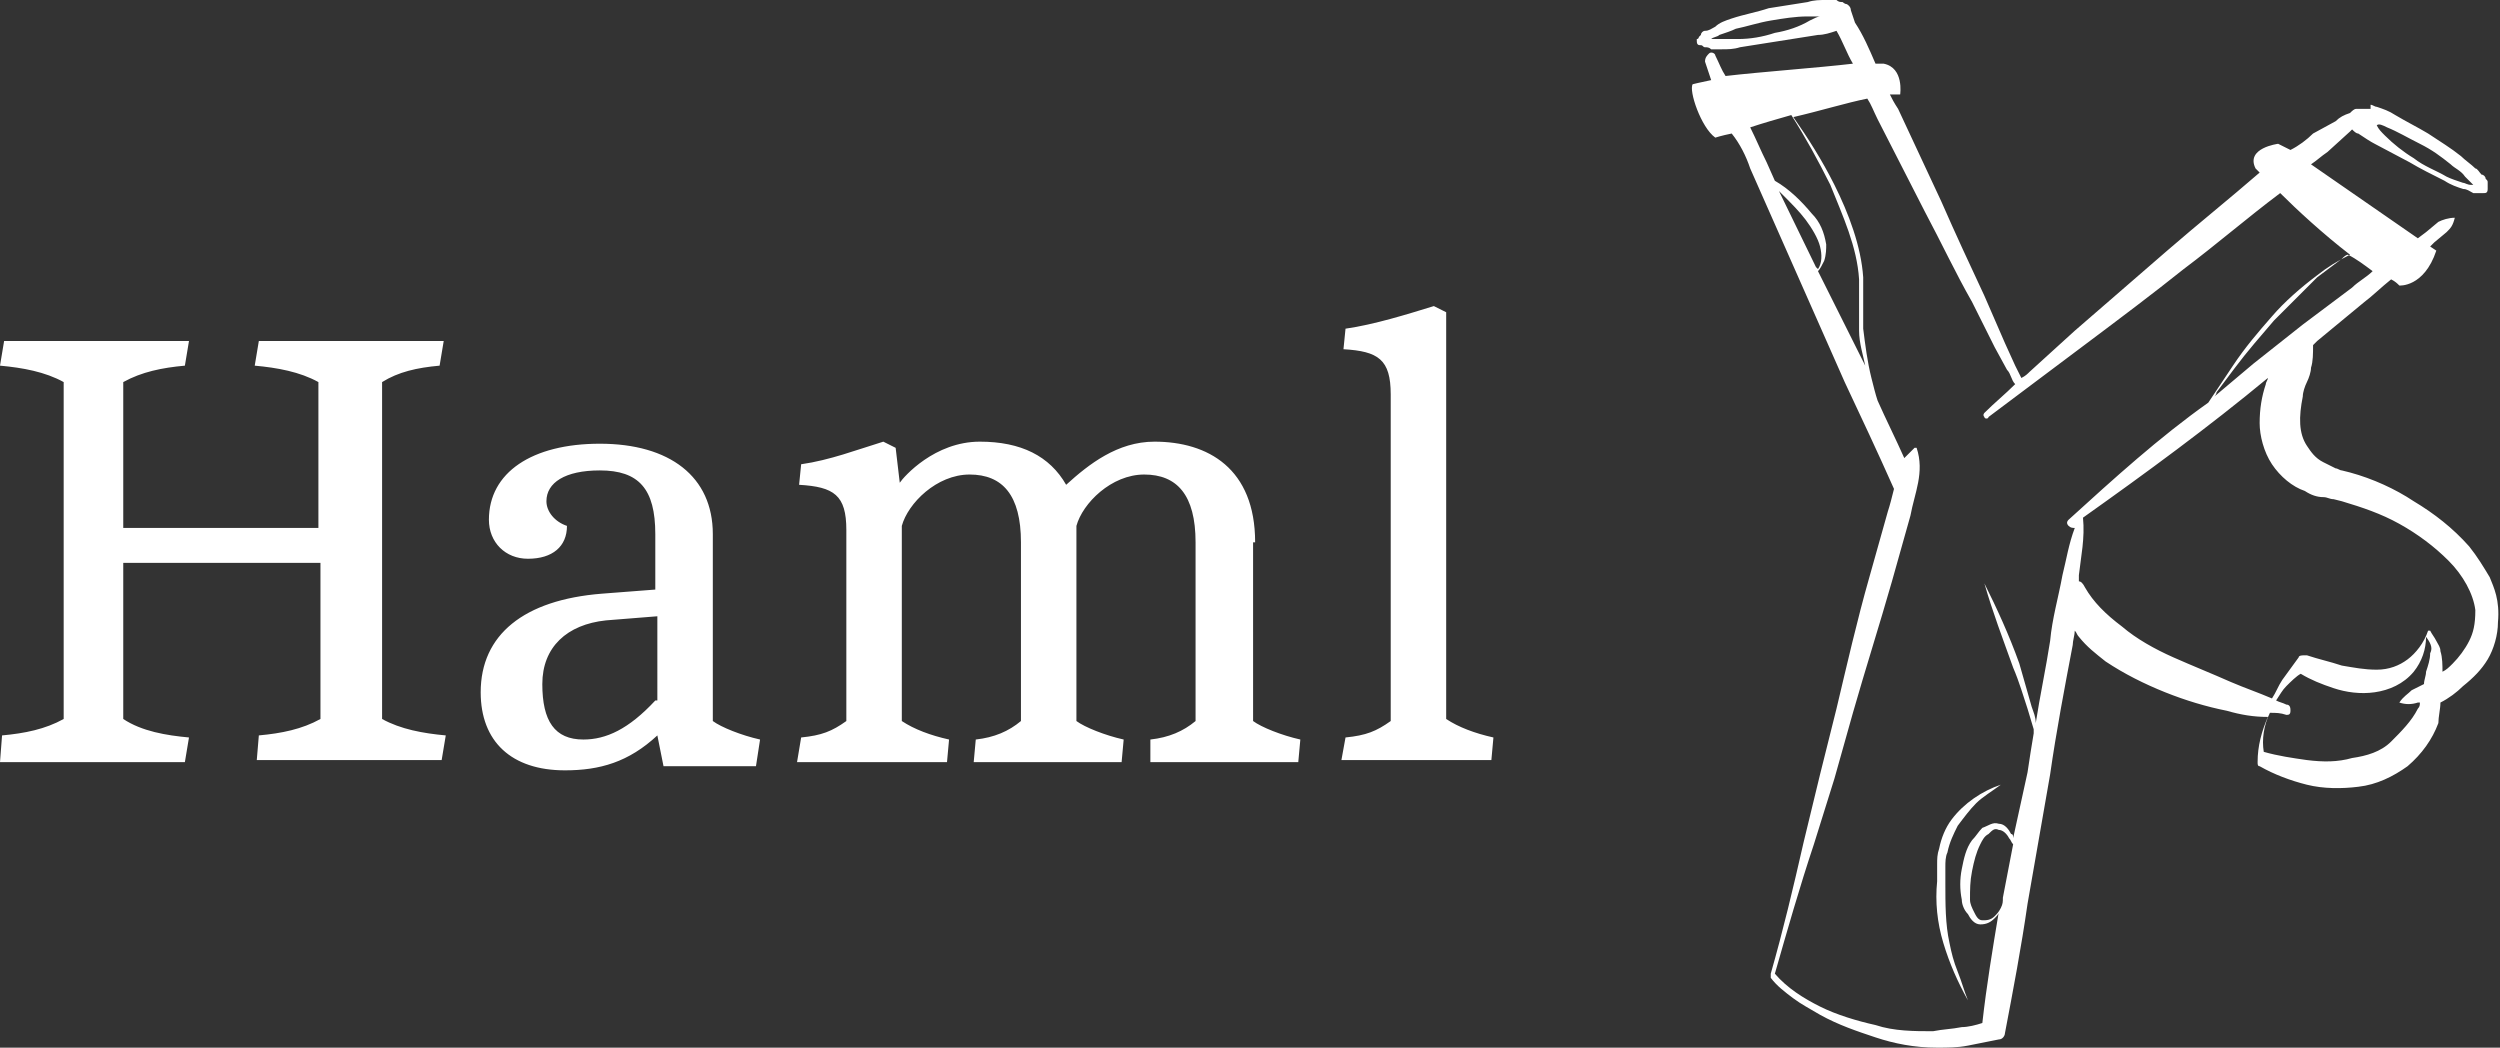 <?xml version="1.0" encoding="utf-8"?>
<svg version="1.1" id="logo-haml-knockout" xmlns="http://www.w3.org/2000/svg" viewBox="0 0 121.7 51">
	<rect x="0" y="0" width="121.7" height="51" fill="#333333" stroke="none"/>
	<path fill="#FFF" d="M21.4,17.8l0.2-1.2h-9l-0.2,1.2c1.1,0.1,2.2,0.3,3.1,0.8v7.1H6v-7.1c0.9-0.5,1.9-0.7,3-0.8l0.2-1.2h-9 L0,17.8c1.1,0.1,2.2,0.3,3.1,0.8V35c-0.9,0.5-1.9,0.7-3,0.8L0,37.1h9l0.2-1.2C8.1,35.8,6.9,35.6,6,35v-7.6h9.6V35 c-0.9,0.5-1.9,0.7-3,0.8L12.5,37h9l0.2-1.2c-1.1-0.1-2.2-0.3-3.1-0.8V18.6C19.4,18.1,20.3,17.9,21.4,17.8z M34.7,26c0-2.8-2.1-4.4-5.5-4.4c-3.3,0-5.4,1.4-5.4,3.7c0,1.1,0.8,1.9,1.9,1.9c1.2,0,1.9-0.6,1.9-1.6 c-0.6-0.2-1-0.7-1-1.2c0-0.9,0.9-1.5,2.6-1.5c1.9,0,2.7,0.9,2.7,3.1v2.7l-2.6,0.2c-3.8,0.3-5.9,2-5.9,4.8c0,2.4,1.5,3.8,4.1,3.8 c1.7,0,3.1-0.4,4.5-1.7l0.3,1.5h4.5L37,36c-0.9-0.2-1.9-0.6-2.3-0.9V26z M31.9,34.1c-1.3,1.4-2.4,1.9-3.5,1.9c-1.4,0-2-0.9-2-2.7 s1.2-2.9,3.1-3.1l2.5-0.2V34.1z M61.1,26.4c0-3.6-2.3-4.9-4.9-4.9c-1.8,0-3.2,1.1-4.3,2.1c-0.8-1.4-2.2-2.1-4.2-2.1c-2.2,0-3.7,1.7-3.9,2 l-0.2-1.7L43,21.5c-1.3,0.4-2.6,0.9-4,1.1l-0.1,1c1.7,0.1,2.3,0.5,2.3,2.2v9.3c-0.7,0.5-1.2,0.7-2.2,0.8l-0.2,1.2h7.3l0.1-1.1 c-0.9-0.2-1.7-0.5-2.3-0.9v-9.5c0.3-1.1,1.7-2.5,3.3-2.5c1.6,0,2.5,1,2.5,3.3v8.7c-0.6,0.5-1.3,0.8-2.2,0.9l-0.1,1.1h7.2l0.1-1.1 c-0.9-0.2-1.9-0.6-2.3-0.9v-9.5c0.3-1.1,1.7-2.5,3.3-2.5c1.6,0,2.5,1,2.5,3.3v8.7c-0.6,0.5-1.3,0.8-2.2,0.9L56,37.1h7.2l0.1-1.1 c-0.9-0.2-1.9-0.6-2.3-0.9V26.4z M70.4,15.2l-0.6-0.3c-1.3,0.4-2.9,0.9-4.3,1.1l-0.1,1c1.7,0.1,2.3,0.5,2.3,2.2v15.9 c-0.7,0.5-1.2,0.7-2.2,0.8L65.3,37h7.3l0.1-1.1c-0.9-0.2-1.7-0.5-2.3-0.9V15.2z M121.2,28.1c-0.3-0.5-0.6-1-1-1.5c-0.8-0.9-1.7-1.6-2.7-2.2c-0.9-0.6-2-1.1-3.1-1.4l-0.4-0.1 c-0.1,0-0.2-0.1-0.3-0.1c-0.2-0.1-0.4-0.2-0.6-0.3c-0.4-0.2-0.6-0.5-0.8-0.8c-0.4-0.6-0.4-1.4-0.2-2.4c0-0.2,0.1-0.5,0.2-0.7 c0.1-0.2,0.2-0.5,0.2-0.7c0.1-0.3,0.1-0.7,0.1-1.1l0.2-0.2l2.3-1.9c0.4-0.3,0.8-0.7,1.3-1.1c0.2,0.1,0.3,0.2,0.4,0.3 c0,0,1.2,0.1,1.8-1.7l-0.3-0.2l0.2-0.2l0.6-0.5c0.2-0.2,0.3-0.3,0.4-0.7c-0.3,0-0.6,0.1-0.8,0.2l-0.6,0.5l-0.4,0.3l-5.2-3.6 c0.3-0.2,0.5-0.4,0.8-0.6l1.1-1c0,0,0.1-0.1,0.1-0.1c0.1,0.1,0.2,0.2,0.3,0.2c0.3,0.2,0.6,0.4,0.8,0.5l1.7,0.9 c0.5,0.3,1.1,0.6,1.7,0.9c0.3,0.2,0.6,0.3,0.9,0.4c0.2,0,0.3,0.1,0.5,0.2c0.1,0,0.2,0,0.3,0c0,0,0.1,0,0.2,0c0.1,0,0.2,0,0.2-0.2v0 c0,0,0-0.1,0-0.1c0-0.1,0-0.1,0-0.2c0-0.1,0-0.1-0.1-0.2c0-0.1-0.1-0.2-0.2-0.2c-0.1-0.1-0.2-0.3-0.3-0.3c-0.2-0.2-0.5-0.4-0.7-0.6 c-0.5-0.4-1-0.7-1.6-1.1c-0.5-0.3-1.1-0.6-1.6-0.9c-0.3-0.2-0.6-0.3-0.9-0.4c-0.1,0-0.2-0.1-0.3-0.1c0,0,0,0,0,0v0v0c0,0,0,0,0,0 V5.3c0,0-0.1,0-0.2,0c-0.1,0-0.2,0-0.3,0c-0.1,0-0.1,0-0.2,0c-0.1,0-0.2,0.1-0.3,0.2c-0.3,0.1-0.5,0.2-0.7,0.4l-1.1,0.6 c-0.3,0.3-0.7,0.6-1.1,0.8L110.9,7c0,0-1.6,0.2-1.1,1.2c0,0,0,0,0.2,0.2c-1.5,1.3-3,2.5-4.5,3.8c-1.5,1.3-3,2.6-4.5,3.9l-2.2,2 c-0.1,0.1-0.2,0.2-0.4,0.3c-0.1-0.2-0.2-0.4-0.3-0.6l-0.5-1.1l-1-2.3c-0.7-1.5-1.4-3-2.1-4.6l-2.1-4.5C92.2,5,92.1,4.8,92,4.6 c0.2,0,0.3,0,0.5,0c0,0,0.2-1.3-0.8-1.5c0,0-0.2,0-0.4,0c-0.3-0.7-0.6-1.4-1-2l-0.2-0.6c0-0.2-0.2-0.3-0.2-0.3 c-0.1,0-0.2-0.1-0.2-0.1c-0.1,0-0.2,0-0.3-0.1c-0.2,0-0.3,0-0.5,0c-0.3,0-0.6,0-0.9,0.1c-0.6,0.1-1.3,0.2-1.9,0.3 c-0.6,0.2-1.2,0.3-1.8,0.5C84,1,83.7,1.1,83.5,1.3c-0.2,0.1-0.3,0.2-0.5,0.2c-0.1,0-0.2,0.1-0.2,0.2c0,0-0.1,0.1-0.1,0.1 s0,0.1-0.1,0.1c0,0,0,0.1,0,0.1v0c0,0.2,0.1,0.2,0.2,0.2s0.1,0.1,0.2,0.1c0.1,0,0.2,0,0.3,0.1c0.2,0,0.3,0,0.5,0 c0.3,0,0.6,0,0.9-0.1c0.6-0.1,1.3-0.2,1.9-0.3l1.9-0.3c0.3,0,0.6-0.1,0.9-0.2c0.3,0.5,0.5,1.1,0.8,1.6c-1.7,0.2-4.5,0.4-6.2,0.6 c-0.2-0.3-0.3-0.6-0.5-1c0-0.1-0.2-0.2-0.3-0.1S83,2.8,83,3c0.1,0.3,0.2,0.6,0.3,0.9c-0.5,0.1-0.9,0.2-0.9,0.2 c-0.2,0.3,0.4,2.1,1.1,2.6c0,0,0.3-0.1,0.8-0.2C84.7,7,85,7.6,85.2,8.2l2.3,5.2l2.3,5.2c0.8,1.7,1.6,3.4,2.4,5.2c0,0,0,0,0,0 c-0.1,0.4-0.2,0.8-0.3,1.1c-0.3,1.1-0.6,2.1-0.9,3.2c-0.6,2.1-1.1,4.3-1.6,6.4l-0.8,3.2L87.8,41c-0.5,2.2-1,4.3-1.6,6.4 c0,0,0,0.1,0,0.2c0.3,0.4,0.7,0.7,1.1,1c0.4,0.3,0.8,0.5,1.3,0.8c0.9,0.5,1.8,0.8,2.7,1.1c0.9,0.3,1.9,0.5,3,0.5c0.5,0,1,0,1.5-0.1 c0.5-0.1,1-0.2,1.5-0.3c0.2,0,0.3-0.2,0.3-0.3v0c0.4-2.1,0.8-4.2,1.1-6.3l1.1-6.3c0.3-2.1,0.7-4.2,1.1-6.3c0-0.2,0.1-0.5,0.1-0.7 c0.1,0.1,0.1,0.2,0.2,0.3c0.4,0.5,0.8,0.8,1.3,1.2c0.9,0.6,1.9,1.1,2.9,1.5c1,0.4,2,0.7,3,0.9c0.7,0.2,1.3,0.3,2,0.3 c-0.3,0.7-0.5,1.4-0.5,2.2c0,0.1,0,0.2,0.1,0.2h0c0.7,0.4,1.5,0.7,2.3,0.9c0.8,0.2,1.7,0.2,2.5,0.1c0.9-0.1,1.7-0.5,2.4-1 c0.7-0.6,1.2-1.3,1.5-2.1l0,0v0c0-0.3,0.1-0.7,0.1-1v0c0.4-0.2,0.8-0.5,1.1-0.8c0.5-0.4,0.9-0.8,1.2-1.3c0.3-0.5,0.5-1.2,0.5-1.8 C121.7,29.2,121.4,28.6,121.2,28.1z M116.2,6.2c0.5,0.2,1,0.5,1.6,0.8s1,0.6,1.5,1c0.2,0.2,0.5,0.3,0.7,0.6c0.1,0.1,0.2,0.2,0.3,0.3 c0,0,0,0,0.1,0.1c0,0-0.1,0-0.1,0c-0.2,0-0.3-0.1-0.4-0.1c-0.3-0.1-0.6-0.2-0.8-0.3c-0.5-0.3-1.1-0.5-1.6-0.9 c-0.5-0.3-1-0.7-1.4-1.1c-0.2-0.2-0.3-0.3-0.4-0.5C115.8,6,116,6.1,116.2,6.2z M88.1,1c-0.5,0.3-1.1,0.5-1.7,0.6 c-0.6,0.2-1.2,0.3-1.8,0.3c-0.3,0-0.6,0-0.9,0c-0.2,0-0.3,0-0.4,0c0,0-0.1,0-0.1,0c0,0,0,0,0.1,0c0.1-0.1,0.3-0.1,0.4-0.2 c0.3-0.1,0.6-0.2,0.8-0.3C85,1.3,85.6,1.1,86.2,1c0.6-0.1,1.2-0.2,1.8-0.2c0.2,0,0.4,0,0.6,0C88.5,0.8,88.3,0.9,88.1,1z M115.5,13.2 c-0.3,0.3-0.7,0.5-1,0.8l-2.4,1.8l-2.4,1.9c-0.6,0.5-1.3,1.1-1.9,1.6c0,0,0.1-0.1,0.1-0.2c0.3-0.4,0.6-0.8,0.9-1.2 c0.6-0.8,1.3-1.6,1.9-2.3c0.7-0.7,1.4-1.4,2.1-2.1c0.4-0.3,0.8-0.6,1.2-0.9c0.1-0.1,0.2-0.2,0.3-0.2 C114.7,12.6,115.1,12.9,115.5,13.2z M88.4,13l-1.8-3.7l0.2,0.2c0.4,0.4,0.8,0.8,1.1,1.2c0.3,0.4,0.6,0.9,0.7,1.3 c0.1,0.4,0.1,0.8-0.1,1.1L88.4,13z M88.5,13.2c0.1-0.1,0.2-0.3,0.3-0.5c0.1-0.3,0.1-0.6,0.1-0.8c-0.1-0.6-0.3-1.1-0.7-1.5 c-0.5-0.6-1.1-1.2-1.8-1.6l-0.4-0.9c-0.3-0.6-0.5-1.1-0.8-1.7c0.6-0.2,1.3-0.4,2-0.6c0.7,1.1,1.3,2.2,1.9,3.4c0.6,1.5,1.3,3,1.4,4.6 c0,0.4,0,0.8,0,1.2s0,0.8,0,1.3c0,0.6,0.2,1.2,0.3,1.7L88.5,13.2z M97.5,43.7c0,0.2,0,0.3-0.1,0.5c-0.1,0.2-0.2,0.3-0.3,0.4 c-0.2,0.2-0.4,0.2-0.6,0.2c-0.2,0-0.3-0.2-0.4-0.4c-0.1-0.2-0.2-0.4-0.2-0.6c0-0.5,0-0.9,0.1-1.4c0.1-0.5,0.2-0.9,0.4-1.3 c0.1-0.2,0.2-0.4,0.4-0.5c0.2-0.2,0.3-0.3,0.5-0.2c0.2,0,0.4,0.2,0.5,0.4c0.1,0.1,0.1,0.2,0.2,0.3L97.5,43.7z M100.7,25.3 c-0.1,0.1-0.1,0.2,0,0.3c0.1,0.1,0.2,0.1,0.3,0.1c-0.3,0.8-0.4,1.5-0.6,2.3c-0.2,1.1-0.5,2.1-0.6,3.2c-0.2,1.3-0.5,2.7-0.7,4 c0-0.3-0.1-0.5-0.2-0.8c-0.2-0.7-0.4-1.4-0.6-2.1c-0.5-1.4-1.1-2.7-1.7-3.9c0.4,1.4,0.9,2.7,1.4,4.1c0.3,0.7,0.5,1.4,0.7,2 c0.1,0.3,0.2,0.7,0.3,1c0,0,0,0.1,0,0.2c-0.1,0.6-0.2,1.2-0.3,1.9L98,40.8c0-0.1,0-0.2-0.1-0.2c-0.1-0.2-0.3-0.5-0.6-0.5 c-0.3-0.1-0.5,0.1-0.8,0.2c-0.2,0.2-0.3,0.4-0.5,0.6c-0.3,0.4-0.4,0.9-0.5,1.4c-0.1,0.5-0.1,1,0,1.5c0,0.2,0.1,0.5,0.3,0.7 c0.1,0.2,0.3,0.5,0.6,0.5c0.3,0,0.5-0.1,0.7-0.3c0.1-0.1,0.2-0.2,0.2-0.3c-0.3,1.8-0.6,3.6-0.8,5.4c-0.3,0.1-0.7,0.2-1,0.2 c-0.5,0.1-0.9,0.1-1.4,0.2c-0.9,0-1.9,0-2.8-0.3c-0.9-0.2-1.9-0.5-2.7-0.9c-0.8-0.4-1.6-0.9-2.2-1.6c0.6-2.1,1.2-4.2,1.9-6.3l1-3.2 l0.9-3.2c0.6-2.1,1.3-4.3,1.9-6.4c0.3-1.1,0.6-2.1,0.9-3.2c0.2-1.1,0.7-2.1,0.3-3.3v0c0,0-0.1,0-0.1,0c-0.2,0.2-0.3,0.3-0.5,0.5 c-0.4-0.9-0.9-1.9-1.3-2.8c-0.1-0.3-0.2-0.7-0.3-1.1c-0.2-0.8-0.3-1.6-0.4-2.4c0-0.4,0-0.8,0-1.2s0-0.8,0-1.3 C90.6,12,90,10.4,89.3,9c-0.6-1.2-1.3-2.3-2-3.3c1.3-0.3,2.6-0.7,3.6-0.9c0.2,0.3,0.3,0.6,0.5,1l2.3,4.5c0.8,1.5,1.5,3,2.3,4.4 l1.1,2.2l0.6,1.1c0.2,0.2,0.2,0.5,0.4,0.7c-0.5,0.5-1,0.9-1.5,1.4c0,0-0.1,0.1,0,0.2c0,0.1,0.2,0.1,0.2,0c0.8-0.6,1.6-1.2,2.4-1.8 l2.4-1.8c1.6-1.2,3.2-2.4,4.7-3.6c1.6-1.2,3.1-2.5,4.7-3.7l0,0c0.8,0.8,2.1,2,3.4,3c-0.6,0.3-1.1,0.6-1.6,1c-0.8,0.6-1.6,1.3-2.2,2 c-0.7,0.8-1.3,1.5-1.9,2.4c-0.4,0.6-0.8,1.2-1.2,1.8C105.1,21.3,102.9,23.3,100.7,25.3z M118.3,31.8c0,0.3-0.1,0.6-0.2,0.9 c0,0.2-0.1,0.4-0.1,0.6c-0.2,0.1-0.4,0.2-0.6,0.3c-0.2,0.2-0.4,0.3-0.6,0.6c0.3,0.1,0.6,0.1,0.9,0c0,0,0,0,0.1,0 c0,0.1,0,0.2-0.1,0.3c-0.3,0.6-0.8,1.1-1.3,1.6s-1.2,0.7-1.9,0.8c-0.7,0.2-1.4,0.2-2.2,0.1c-0.7-0.1-1.4-0.2-2.1-0.4 c-0.1-0.6,0-1.3,0.3-1.9c0.3,0,0.5,0,0.8,0.1c0.1,0,0.2,0,0.2-0.2c0-0.1,0-0.3-0.2-0.3c-0.2-0.1-0.3-0.1-0.5-0.2 c0.2-0.3,0.3-0.5,0.5-0.7c0.2-0.2,0.5-0.5,0.7-0.6c0.5,0.3,1,0.5,1.6,0.7c0.6,0.2,1.3,0.3,2,0.2c0.7-0.1,1.4-0.4,1.9-1 c0.4-0.5,0.6-1.1,0.6-1.7C118.4,31.4,118.4,31.6,118.3,31.8z M120.2,31.2c-0.2,0.4-0.5,0.8-0.8,1.1c-0.2,0.2-0.3,0.3-0.5,0.4 c0-0.3,0-0.7-0.1-1c0-0.2-0.1-0.3-0.2-0.5c-0.1-0.2-0.2-0.3-0.3-0.5c0,0-0.1,0-0.1,0c-0.2,0.6-0.6,1.1-1,1.4 c-0.4,0.3-0.9,0.5-1.5,0.5s-1.1-0.1-1.7-0.2c-0.6-0.2-1.1-0.3-1.7-0.5l-0.1,0c-0.1,0-0.3,0-0.3,0.1c-0.3,0.4-0.5,0.7-0.8,1.1 c-0.2,0.3-0.3,0.6-0.5,0.9c-0.7-0.3-1.3-0.5-2-0.8c-0.9-0.4-1.9-0.8-2.8-1.2c-0.9-0.4-1.8-0.9-2.5-1.5c-0.8-0.6-1.4-1.2-1.8-1.9v0 c-0.1-0.2-0.2-0.3-0.3-0.3c0-0.1,0-0.2,0-0.3c0.1-0.9,0.3-1.8,0.2-2.8c3.1-2.2,6.1-4.4,9-6.8c0,0.1-0.1,0.2-0.1,0.3 c-0.2,0.6-0.3,1.2-0.3,1.9c0,0.6,0.2,1.4,0.6,2c0.4,0.6,1,1.1,1.6,1.3c0.3,0.2,0.6,0.3,0.9,0.3c0.2,0,0.3,0.1,0.5,0.1l0.4,0.1 c1,0.3,1.9,0.6,2.8,1.1c0.9,0.5,1.7,1.1,2.4,1.8c0.7,0.7,1.2,1.6,1.3,2.4C120.5,30.4,120.4,30.8,120.2,31.2z M115.2,5.3L115.2,5.3C115.2,5.3,115.2,5.3,115.2,5.3C115.2,5.3,115.2,5.3,115.2,5.3z M95,39.9c-0.3,0.4-0.5,0.9-0.6,1.4c-0.1,0.3-0.1,0.5-0.1,0.8l0,0.8c-0.1,1,0,2,0.3,3c0.3,1,0.7,1.9,1.2,2.8 c-0.2-0.5-0.3-0.9-0.5-1.4c-0.2-0.5-0.3-0.9-0.4-1.4c-0.2-0.9-0.2-1.9-0.2-2.9l0-0.8c0-0.2,0-0.5,0.1-0.7c0.1-0.5,0.3-0.9,0.5-1.3 c0.3-0.4,0.6-0.8,0.9-1.1c0.3-0.3,0.8-0.6,1.2-0.9C96.5,38.5,95.6,39.1,95,39.9z"/>
</svg>
